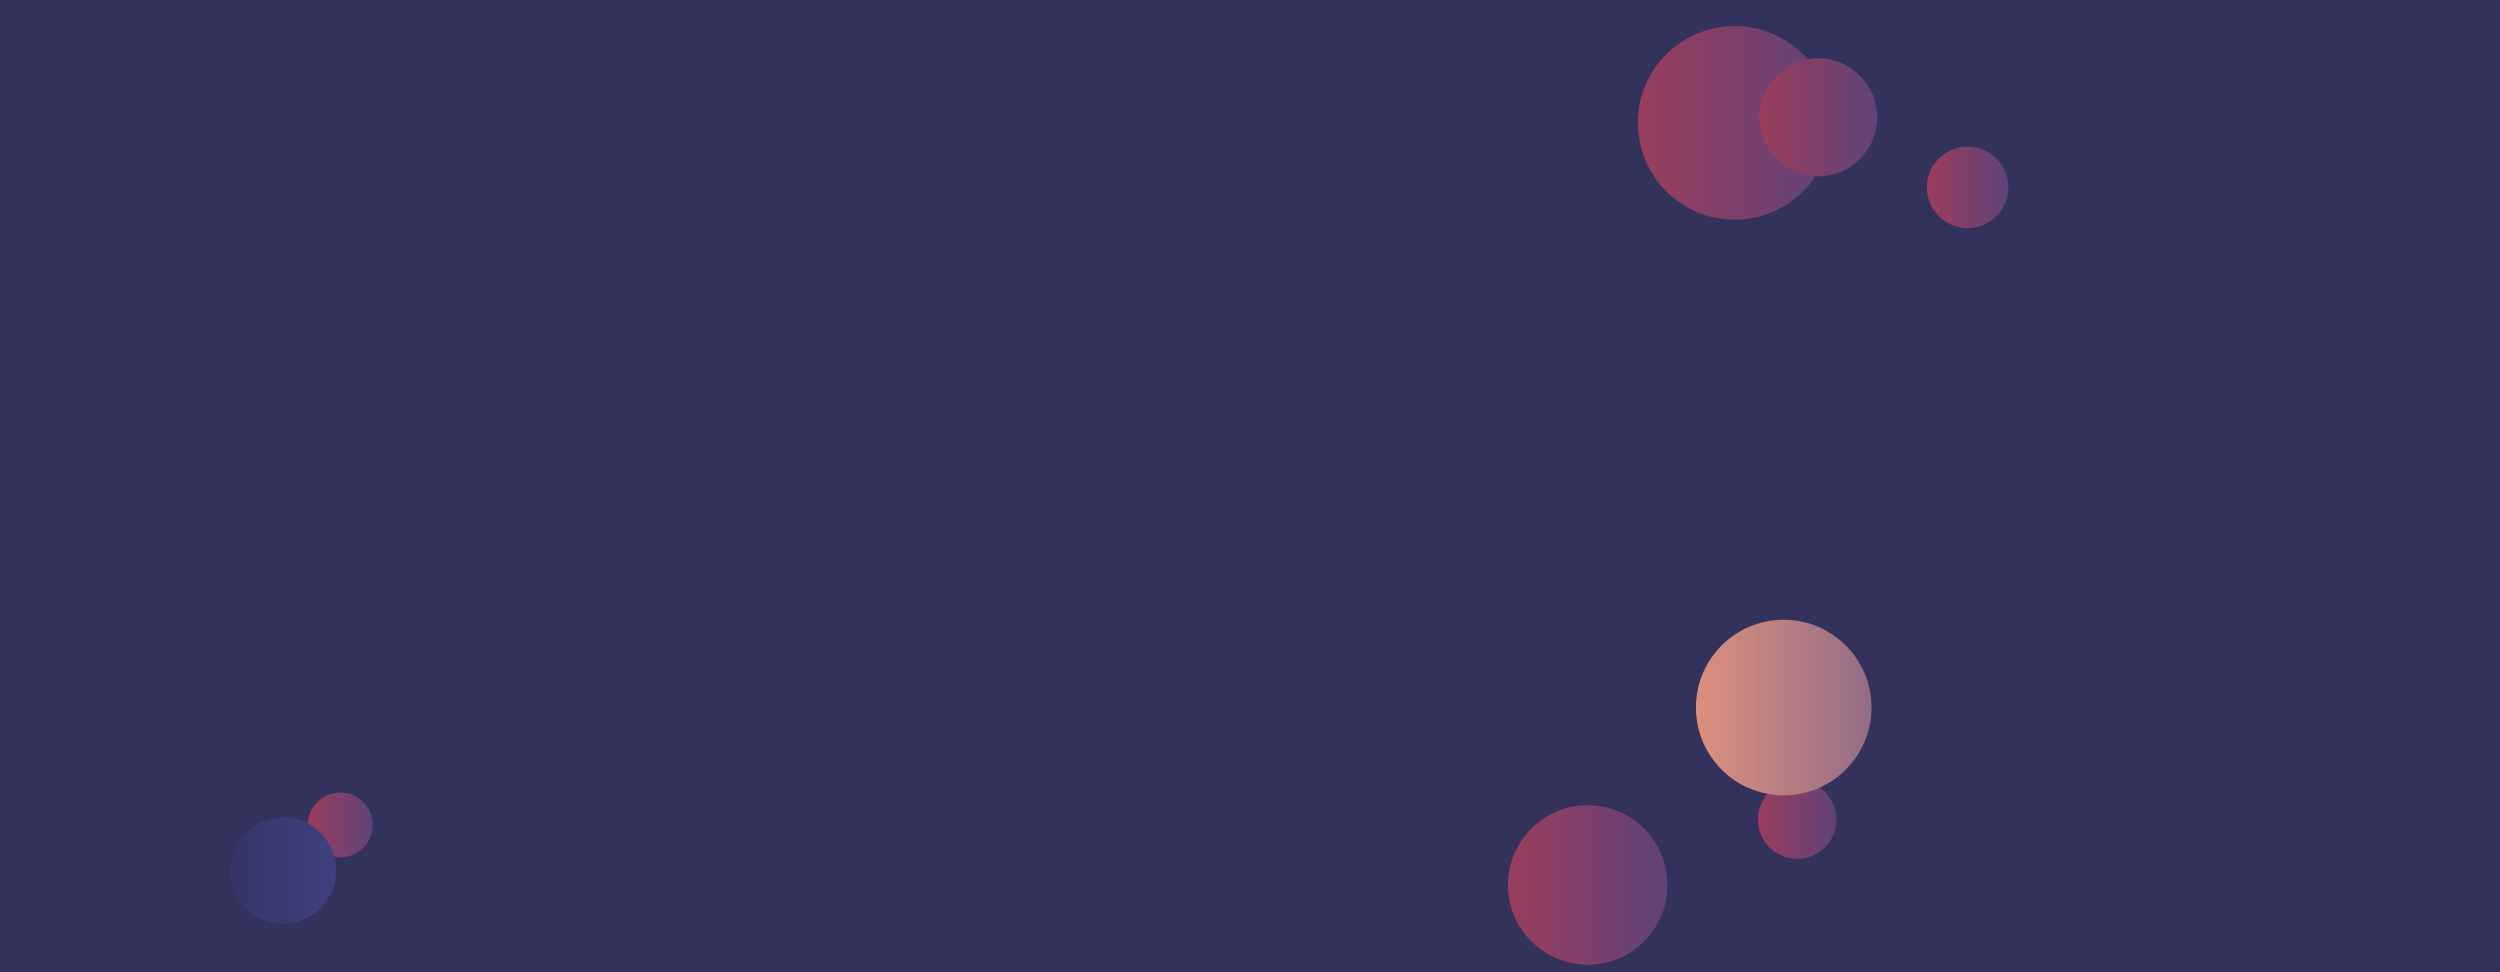 <svg xmlns="http://www.w3.org/2000/svg" version="1.1" xmlns:xlink="http://www.w3.org/1999/xlink" xmlns:svgjs="http://svgjs.com/svgjs" width="1440" height="560" preserveAspectRatio="none" viewBox="0 0 1440 560"><g clip-path="url(&quot;#SvgjsClipPath1135&quot;)" fill="none"><rect width="1440" height="560" x="0" y="0" fill="#32325d"></rect><circle r="22.605" cx="1035.18" cy="472.11" fill="url(#SvgjsLinearGradient1136)"></circle><circle r="18.67" cx="196.02" cy="475.17" fill="url(#SvgjsLinearGradient1137)"></circle><circle r="23.465" cx="1133.34" cy="107.94" fill="url(#SvgjsLinearGradient1138)"></circle><circle r="45.93" cx="914.53" cy="509.74" fill="url(#SvgjsLinearGradient1139)"></circle><circle r="55.76" cx="999.18" cy="70.77" fill="url(#SvgjsLinearGradient1140)"></circle><circle r="30.63" cx="163" cy="501.37" fill="url(#SvgjsLinearGradient1141)"></circle><circle r="50.565" cx="1027.42" cy="407.54" fill="url(#SvgjsLinearGradient1142)"></circle><circle r="33.99" cx="1047.29" cy="67.59" fill="url(#SvgjsLinearGradient1143)"></circle></g><defs><clipPath id="SvgjsClipPath1135"><rect width="1440" height="560" x="0" y="0"></rect></clipPath><linearGradient x1="989.97" y1="472.11" x2="1080.39" y2="472.11" gradientUnits="userSpaceOnUse" id="SvgjsLinearGradient1136"><stop stop-color="#ab3c51" offset="0.1"></stop><stop stop-color="#4f4484" offset="0.9"></stop></linearGradient><linearGradient x1="158.68" y1="475.17" x2="233.36" y2="475.17" gradientUnits="userSpaceOnUse" id="SvgjsLinearGradient1137"><stop stop-color="#ab3c51" offset="0.1"></stop><stop stop-color="#4f4484" offset="0.9"></stop></linearGradient><linearGradient x1="1086.41" y1="107.94" x2="1180.27" y2="107.94" gradientUnits="userSpaceOnUse" id="SvgjsLinearGradient1138"><stop stop-color="#ab3c51" offset="0.1"></stop><stop stop-color="#4f4484" offset="0.9"></stop></linearGradient><linearGradient x1="822.67" y1="509.74" x2="1006.39" y2="509.74" gradientUnits="userSpaceOnUse" id="SvgjsLinearGradient1139"><stop stop-color="#ab3c51" offset="0.1"></stop><stop stop-color="#4f4484" offset="0.9"></stop></linearGradient><linearGradient x1="887.66" y1="70.77" x2="1110.7" y2="70.77" gradientUnits="userSpaceOnUse" id="SvgjsLinearGradient1140"><stop stop-color="#ab3c51" offset="0.1"></stop><stop stop-color="#4f4484" offset="0.9"></stop></linearGradient><linearGradient x1="101.74" y1="501.37" x2="224.26" y2="501.37" gradientUnits="userSpaceOnUse" id="SvgjsLinearGradient1141"><stop stop-color="#32325d" offset="0.1"></stop><stop stop-color="#424488" offset="0.9"></stop></linearGradient><linearGradient x1="926.29" y1="407.54" x2="1128.55" y2="407.54" gradientUnits="userSpaceOnUse" id="SvgjsLinearGradient1142"><stop stop-color="#f29b7c" offset="0.1"></stop><stop stop-color="#7e6286" offset="0.9"></stop></linearGradient><linearGradient x1="979.31" y1="67.59" x2="1115.27" y2="67.59" gradientUnits="userSpaceOnUse" id="SvgjsLinearGradient1143"><stop stop-color="#ab3c51" offset="0.1"></stop><stop stop-color="#4f4484" offset="0.9"></stop></linearGradient></defs></svg>